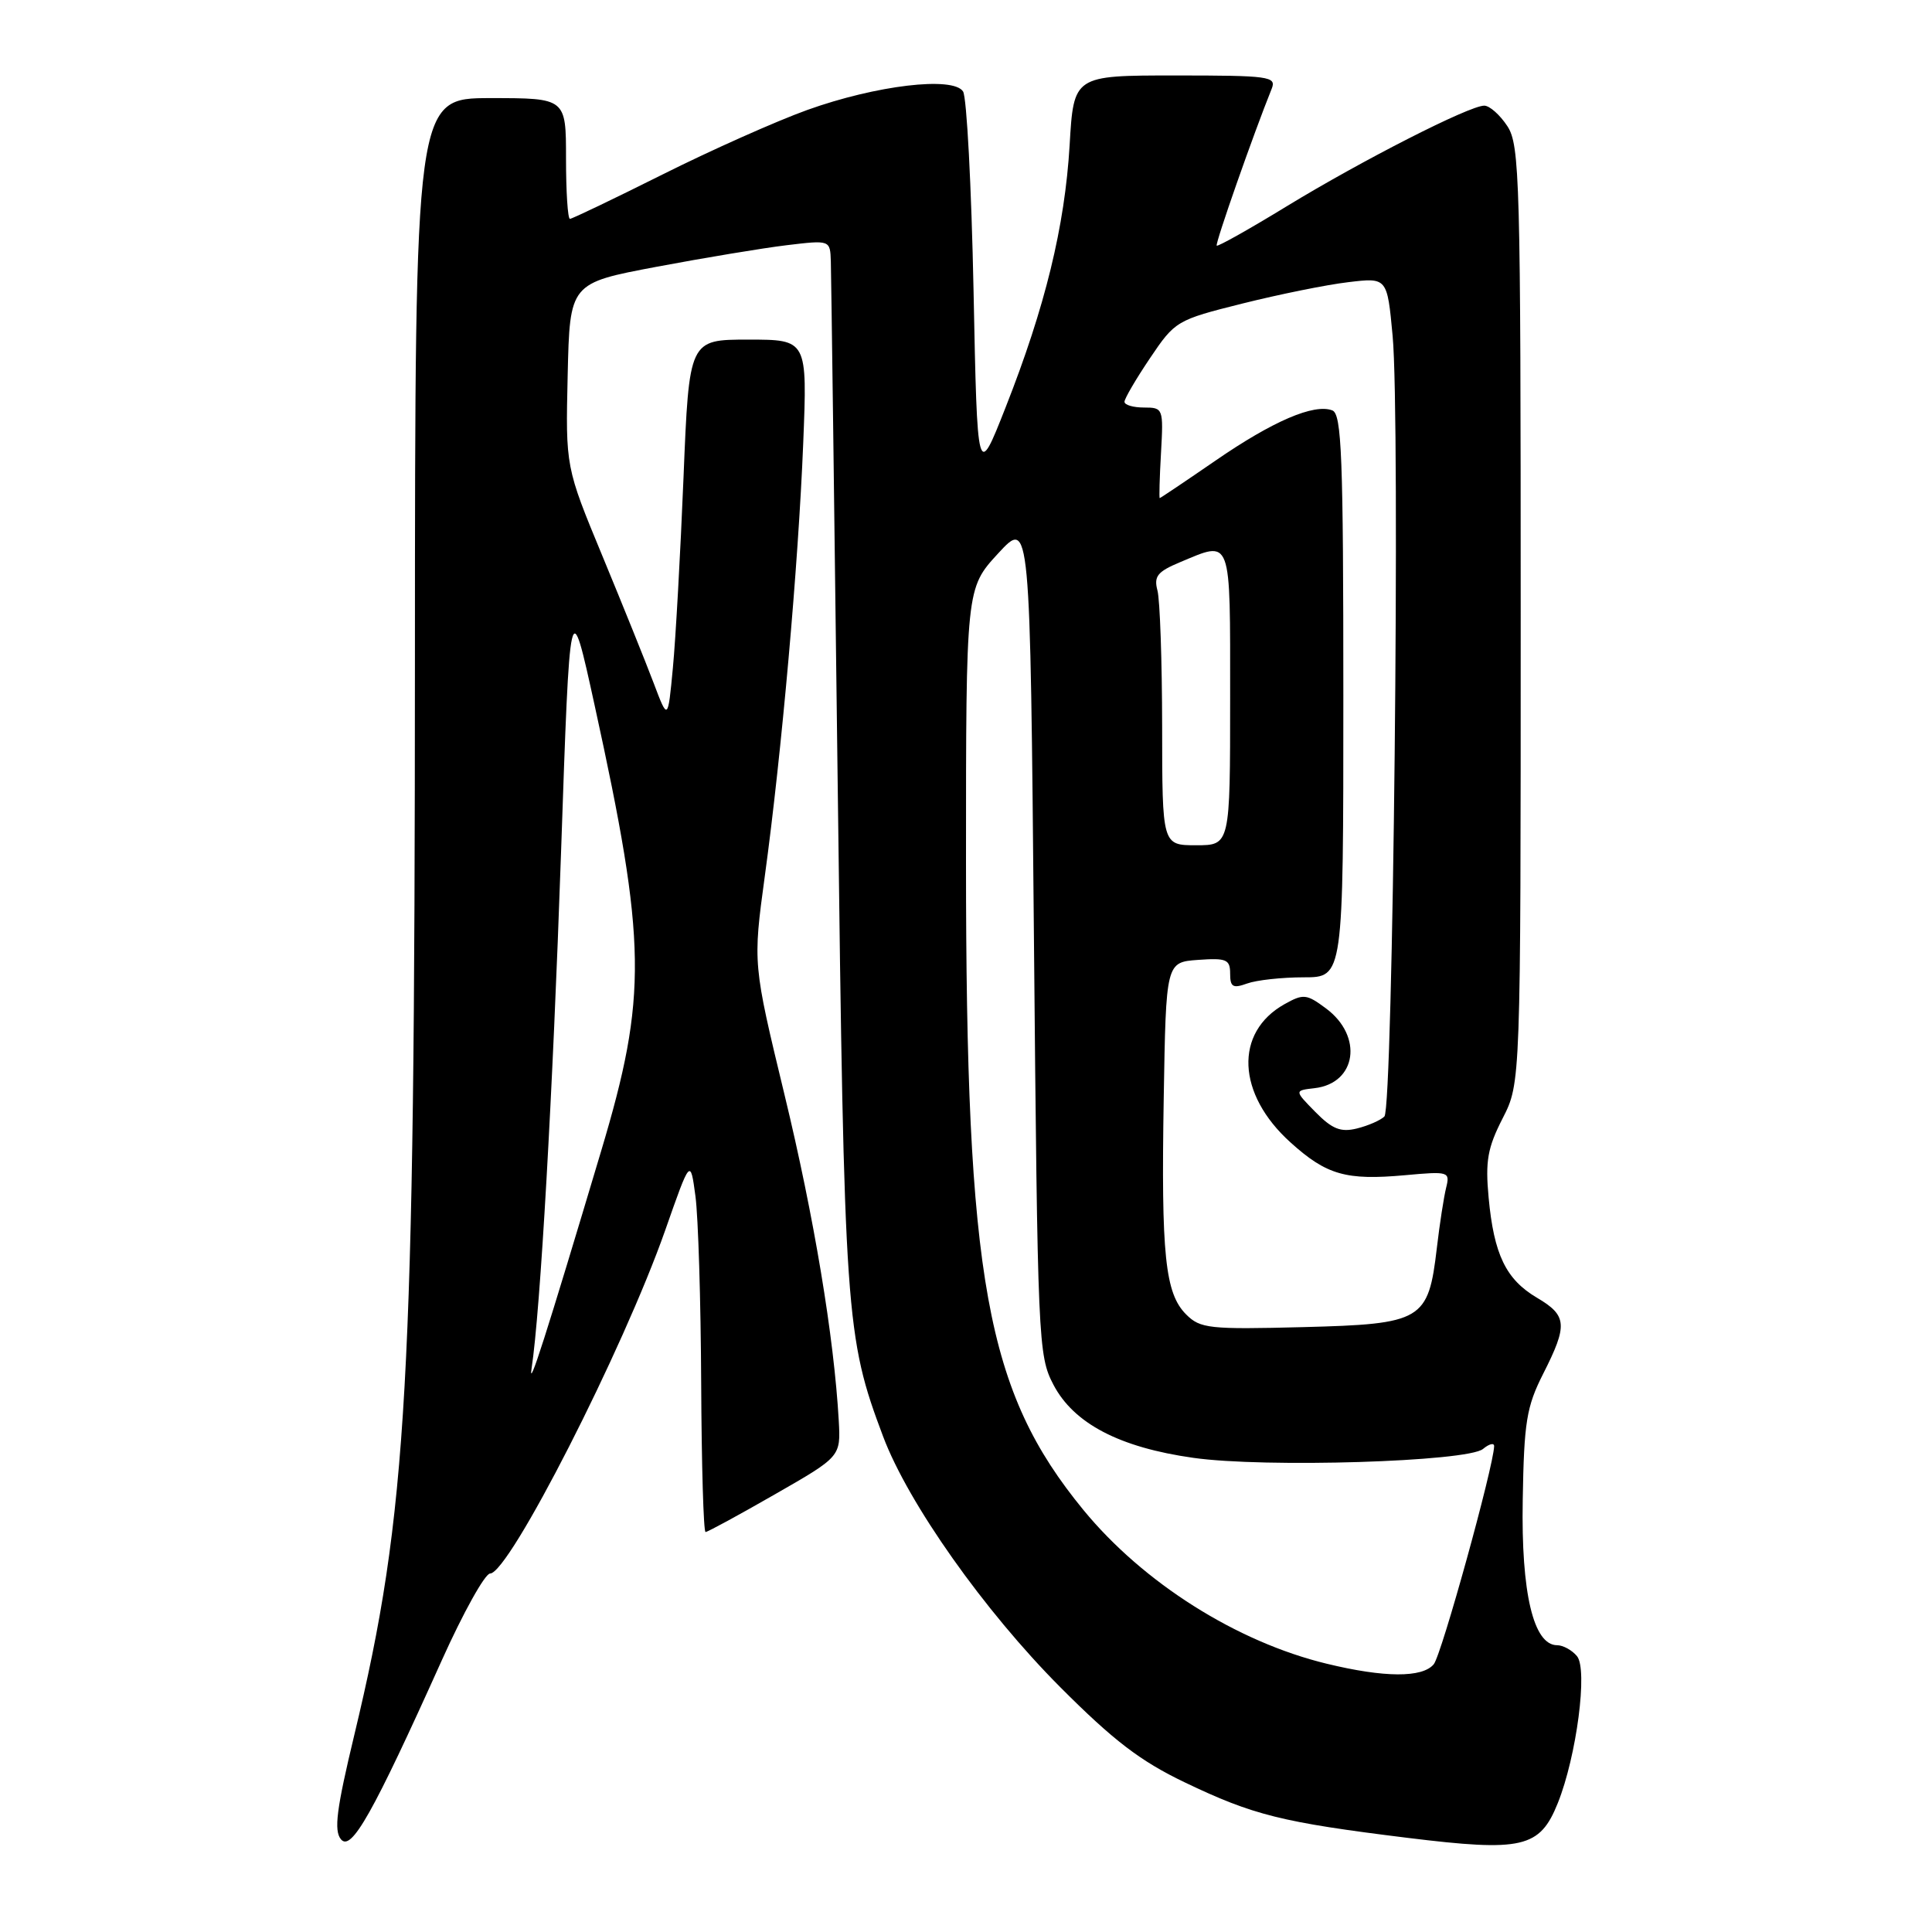 <?xml version="1.0" encoding="UTF-8" standalone="no"?>
<!DOCTYPE svg PUBLIC "-//W3C//DTD SVG 1.1//EN" "http://www.w3.org/Graphics/SVG/1.1/DTD/svg11.dtd" >
<svg xmlns="http://www.w3.org/2000/svg" xmlns:xlink="http://www.w3.org/1999/xlink" version="1.1" viewBox="0 0 256 256">
 <g >
 <path fill="currentColor"
d=" M 58.54 220.00 C 61.38 213.68 64.27 208.50 64.94 208.50 C 67.46 208.50 82.58 178.84 88.15 163.00 C 91.48 153.50 91.48 153.50 92.15 158.50 C 92.52 161.25 92.86 172.39 92.91 183.25 C 92.96 194.11 93.22 203.00 93.49 203.00 C 93.76 203.00 97.90 200.75 102.69 198.00 C 111.40 193.01 111.40 193.01 111.14 188.25 C 110.51 177.13 107.87 161.26 103.95 145.05 C 99.76 127.71 99.76 127.71 101.34 116.10 C 103.58 99.71 105.78 74.87 106.43 58.75 C 106.98 45.00 106.98 45.00 99.15 45.00 C 91.31 45.00 91.31 45.00 90.57 63.25 C 90.16 73.29 89.53 84.65 89.16 88.50 C 88.50 95.50 88.50 95.50 86.61 90.50 C 85.57 87.75 82.52 80.19 79.83 73.69 C 74.94 61.89 74.94 61.89 75.22 49.71 C 75.50 37.52 75.50 37.52 87.00 35.35 C 93.33 34.16 101.09 32.87 104.25 32.49 C 110.00 31.80 110.00 31.80 110.09 34.65 C 110.14 36.22 110.55 67.42 111.00 104.00 C 111.87 174.57 112.04 177.11 117.02 190.35 C 120.35 199.20 130.42 213.45 140.48 223.55 C 147.56 230.65 151.11 233.36 157.00 236.18 C 166.08 240.53 169.87 241.47 186.47 243.52 C 201.75 245.40 204.03 244.87 206.42 238.91 C 208.91 232.69 210.41 221.20 208.96 219.45 C 208.30 218.65 207.11 218.00 206.33 218.00 C 203.19 218.00 201.55 211.09 201.77 198.75 C 201.94 188.41 202.27 186.40 204.48 182.03 C 207.76 175.56 207.66 174.32 203.66 171.96 C 199.54 169.53 197.95 166.23 197.25 158.68 C 196.80 153.84 197.11 152.09 199.11 148.18 C 201.50 143.50 201.50 143.50 201.50 81.46 C 201.50 23.75 201.38 19.23 199.73 16.71 C 198.75 15.22 197.38 14.00 196.67 14.00 C 194.69 14.00 180.49 21.24 170.50 27.33 C 165.55 30.36 161.37 32.70 161.22 32.55 C 160.98 32.32 166.11 17.69 168.51 11.75 C 169.16 10.13 168.17 10.00 155.74 10.00 C 142.27 10.00 142.27 10.00 141.73 19.25 C 141.09 30.02 138.49 40.68 133.24 54.00 C 129.50 63.50 129.50 63.50 129.00 38.50 C 128.72 24.75 128.10 12.88 127.61 12.12 C 126.30 10.08 116.08 11.30 106.97 14.57 C 102.86 16.05 94.22 19.90 87.77 23.13 C 81.31 26.36 75.80 29.00 75.52 29.00 C 75.23 29.00 75.00 25.40 75.00 21.00 C 75.00 13.00 75.00 13.00 65.00 13.00 C 55.00 13.00 55.00 13.00 54.98 87.25 C 54.96 183.69 54.01 200.45 46.95 229.88 C 44.59 239.71 44.22 242.56 45.18 243.72 C 46.55 245.37 49.38 240.36 58.54 220.00 Z  M 175.79 220.45 C 163.86 217.56 151.48 209.73 143.55 200.07 C 130.67 184.35 128.00 169.65 128.00 114.25 C 128.00 77.96 128.00 77.96 132.25 73.34 C 136.50 68.73 136.50 68.73 137.00 124.12 C 137.49 177.87 137.56 179.62 139.59 183.49 C 142.28 188.62 148.33 191.79 158.11 193.17 C 167.57 194.52 194.47 193.69 196.51 191.99 C 197.33 191.31 197.99 191.15 197.98 191.63 C 197.90 194.36 191.01 219.28 189.98 220.52 C 188.48 222.33 183.45 222.31 175.79 220.45 Z  M 70.44 181.31 C 71.60 173.69 73.24 144.96 74.34 113.00 C 75.52 78.50 75.52 78.50 78.80 93.50 C 85.70 125.00 85.80 131.96 79.66 152.50 C 72.31 177.10 69.97 184.41 70.44 181.31 Z  M 157.17 174.17 C 154.38 171.38 153.85 166.33 154.20 145.50 C 154.50 127.50 154.50 127.50 158.75 127.19 C 162.51 126.92 163.00 127.13 163.00 129.01 C 163.00 130.79 163.37 131.00 165.25 130.32 C 166.49 129.87 169.86 129.50 172.75 129.50 C 178.00 129.50 178.00 129.50 178.00 92.22 C 178.00 60.47 177.78 54.85 176.54 54.38 C 174.12 53.45 168.65 55.80 161.05 61.04 C 157.08 63.77 153.76 66.00 153.67 66.00 C 153.58 66.00 153.65 63.30 153.84 60.00 C 154.17 54.12 154.12 54.00 151.59 54.00 C 150.16 54.00 149.00 53.66 149.00 53.24 C 149.00 52.82 150.52 50.22 152.38 47.46 C 155.70 42.53 155.91 42.40 164.63 40.22 C 169.51 39.00 175.82 37.72 178.65 37.39 C 183.81 36.77 183.81 36.77 184.53 44.51 C 185.56 55.44 184.59 146.82 183.44 147.94 C 182.92 148.45 181.29 149.16 179.80 149.53 C 177.65 150.06 176.53 149.61 174.30 147.35 C 171.50 144.50 171.50 144.50 174.18 144.19 C 179.76 143.55 180.66 137.30 175.70 133.62 C 173.12 131.70 172.70 131.66 170.20 133.06 C 163.53 136.80 163.88 144.95 170.98 151.36 C 175.77 155.69 178.34 156.43 186.18 155.72 C 191.97 155.19 192.15 155.25 191.62 157.38 C 191.32 158.59 190.76 162.18 190.39 165.36 C 189.26 174.99 188.49 175.44 172.68 175.85 C 160.22 176.17 159.04 176.04 157.17 174.17 Z  M 153.99 96.25 C 153.98 87.59 153.70 79.49 153.37 78.25 C 152.87 76.37 153.36 75.75 156.35 74.50 C 163.27 71.61 163.00 70.87 163.00 92.50 C 163.00 112.00 163.00 112.00 158.50 112.00 C 154.00 112.00 154.00 112.00 153.99 96.25 Z "/>
</g>
</svg>